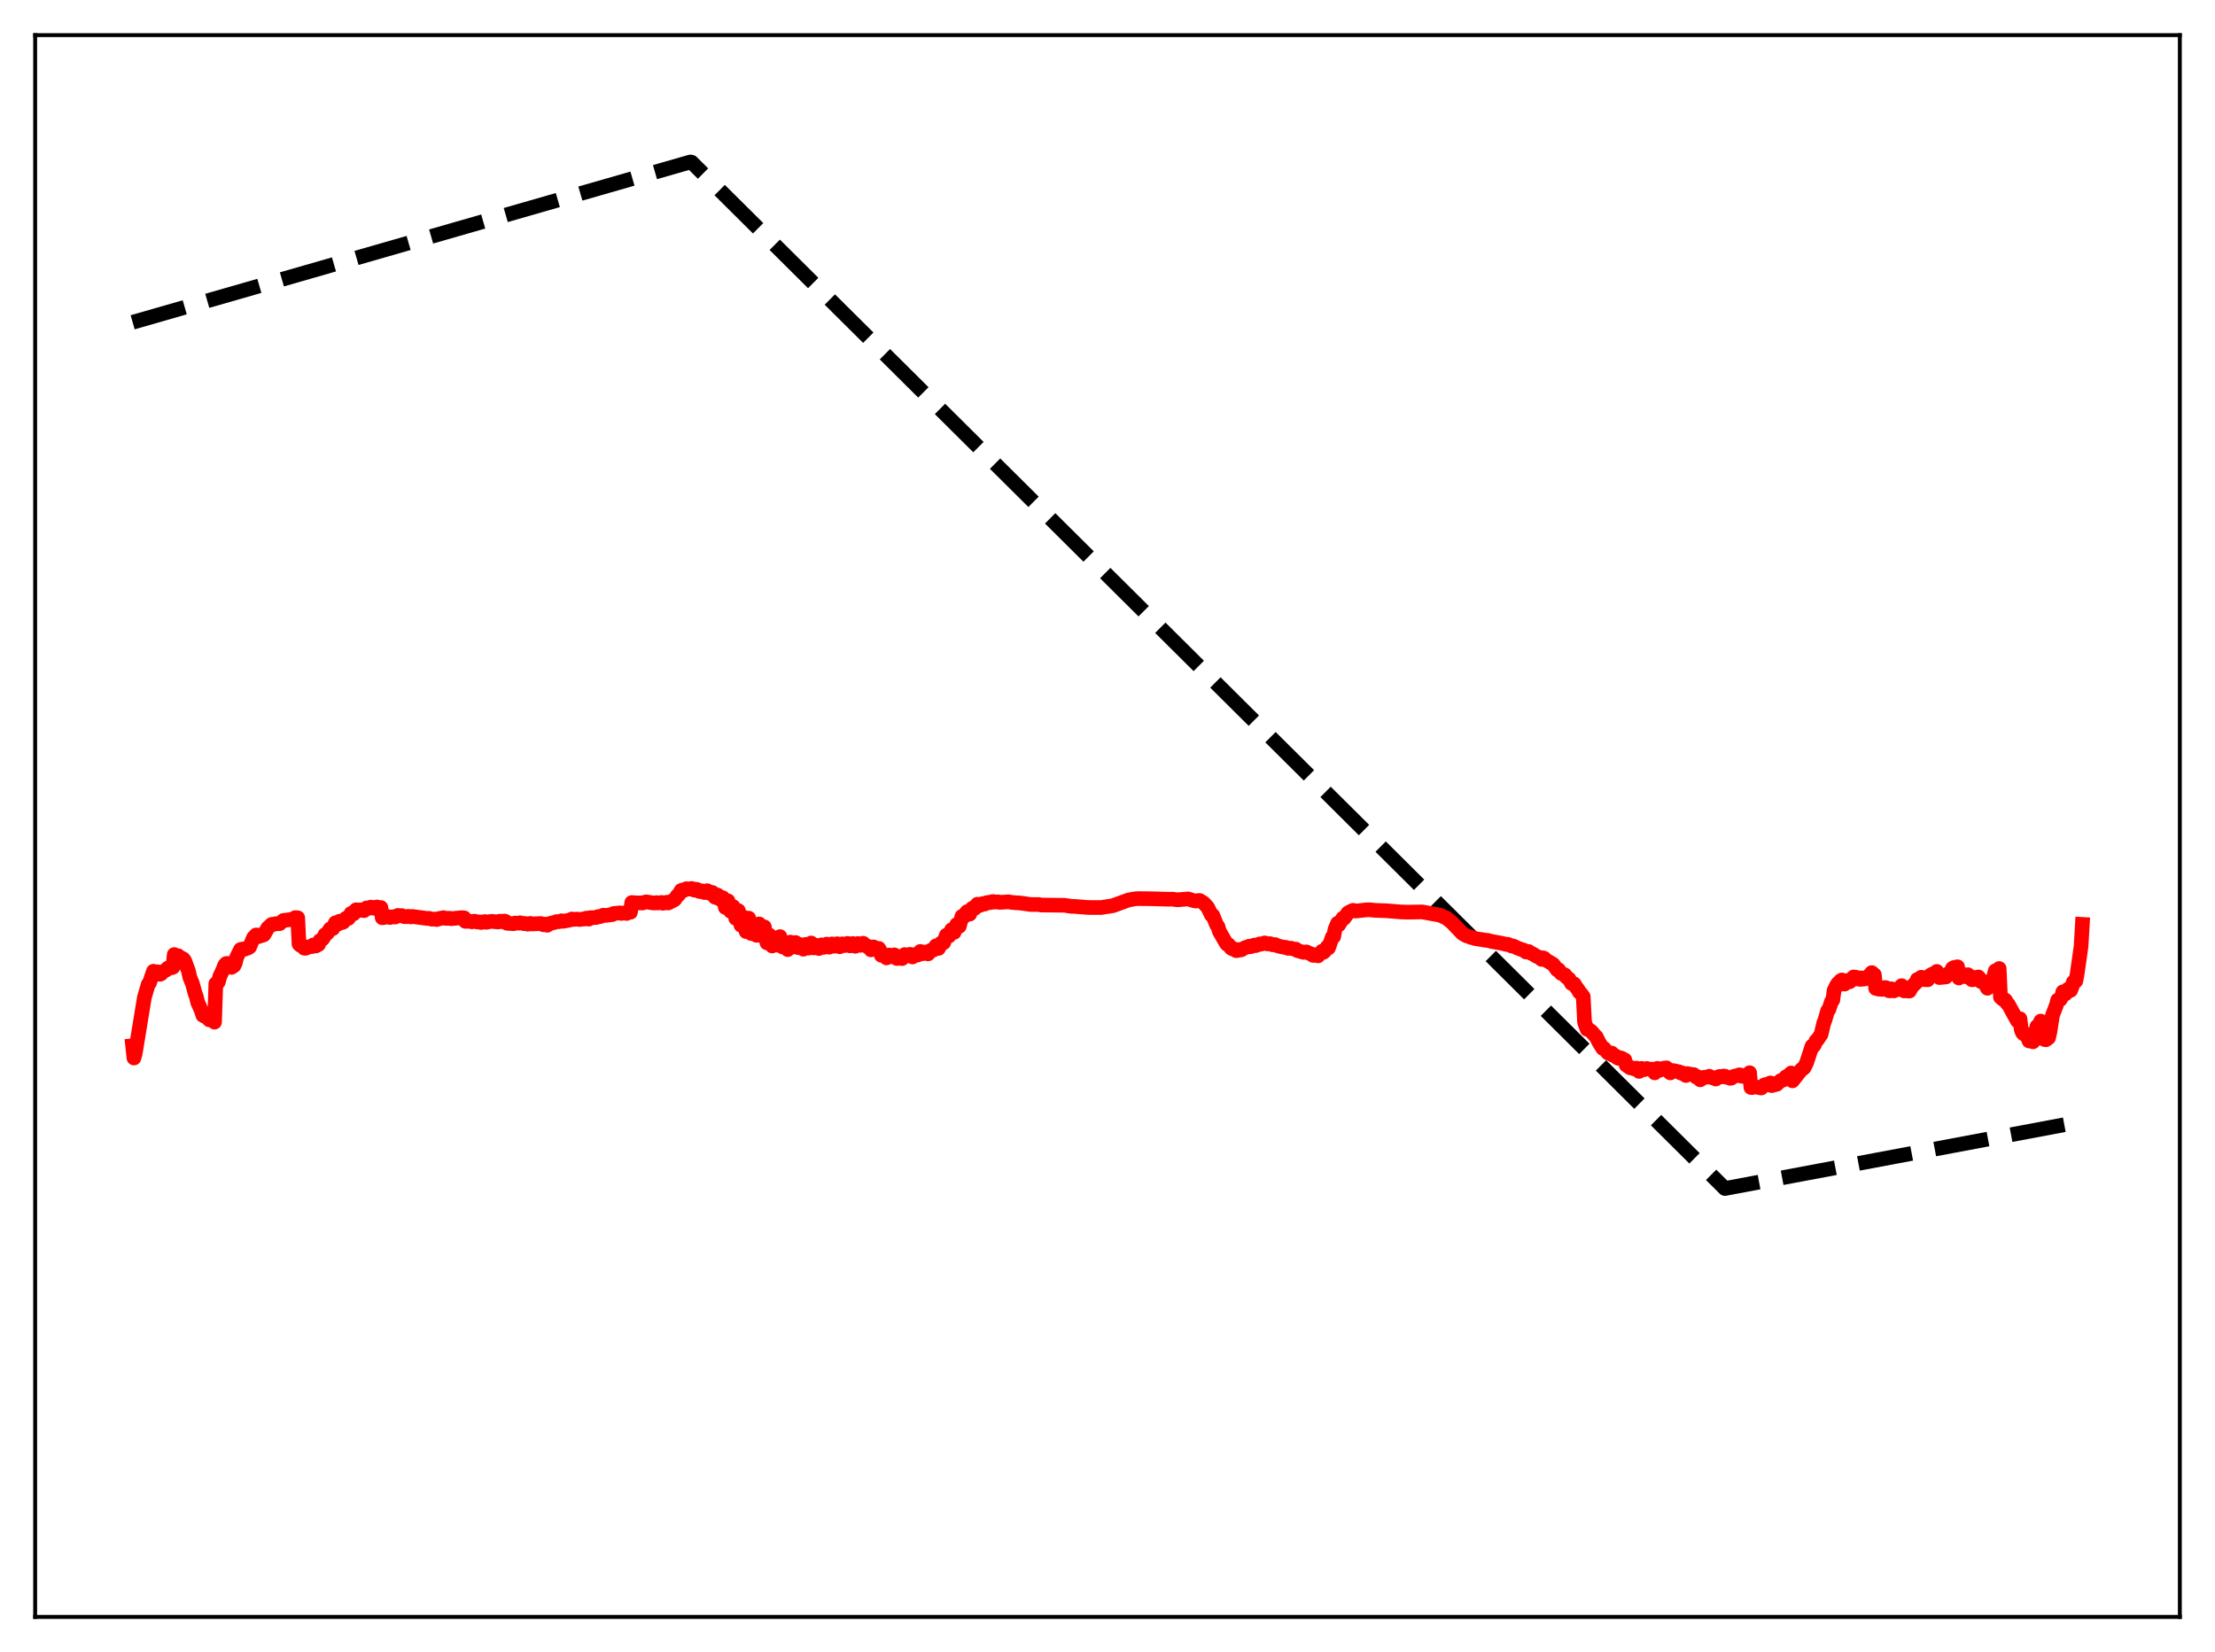 <?xml version="1.0" encoding="utf-8" standalone="no"?>
<!DOCTYPE svg PUBLIC "-//W3C//DTD SVG 1.1//EN"
  "http://www.w3.org/Graphics/SVG/1.1/DTD/svg11.dtd">
<svg xmlns:xlink="http://www.w3.org/1999/xlink" width="453.6pt" height="338.4pt" viewBox="0 0 453.6 338.4" xmlns="http://www.w3.org/2000/svg" version="1.1">
 <defs>
  <style type="text/css">*{stroke-linejoin: round; stroke-linecap: butt}</style>
 </defs>
 <g id="figure_1">
  <g id="patch_1">
   <path d="M 0 338.4 
L 453.6 338.4 
L 453.6 0 
L 0 0 
z
" style="fill: #ffffff"/>
  </g>
  <g id="axes_1">
   <g id="patch_2">
    <path d="M 7.2 331.2 
L 446.4 331.2 
L 446.4 7.2 
L 7.2 7.2 
z
" style="fill: #ffffff"/>
   </g>
   <g id="matplotlib.axis_1"/>
   <g id="matplotlib.axis_2"/>
   <g id="line2d_1">
    <path d="M 27.164 66.015 
L 141.356 33.182 
L 141.622 33.219 
L 353.236 243.451 
L 426.436 229.685 
L 426.436 229.685 
" clip-path="url(#pfeb716e152)" style="fill: none; stroke-dasharray: 11.1,4.8; stroke-dashoffset: 0; stroke: #000000; stroke-width: 3"/>
   </g>
   <g id="line2d_2">
    <path d="M 27.164 214.195 
L 27.43 216.715 
L 27.696 215.761 
L 29.559 204.348 
L 30.358 201.609 
L 30.624 201.317 
L 31.423 198.944 
L 31.689 199.199 
L 31.955 199.248 
L 32.221 199.05 
L 32.753 199.578 
L 33.02 199.446 
L 33.286 199.075 
L 34.084 198.662 
L 34.351 198.304 
L 34.617 198.193 
L 35.149 198.229 
L 35.415 198.128 
L 35.681 195.526 
L 35.948 195.831 
L 36.214 195.859 
L 36.48 195.763 
L 37.012 196.281 
L 37.279 196.278 
L 37.545 196.426 
L 37.811 196.782 
L 38.609 198.949 
L 38.876 200.198 
L 39.408 201.482 
L 39.94 203.436 
L 40.207 204.166 
L 40.473 205.281 
L 41.271 207.095 
L 41.537 207.97 
L 41.804 208.127 
L 42.336 208.015 
L 42.602 208.631 
L 42.868 208.903 
L 43.135 208.302 
L 43.401 208.203 
L 43.667 209.004 
L 43.933 209.368 
L 44.199 201.481 
L 44.465 201.472 
L 44.732 201.094 
L 44.998 200.046 
L 45.53 198.919 
L 46.063 197.626 
L 46.329 197.362 
L 46.595 197.335 
L 47.127 197.597 
L 47.393 198.154 
L 47.926 197.799 
L 48.192 197.232 
L 48.458 196.102 
L 49.257 194.489 
L 49.789 194.384 
L 50.055 194.439 
L 50.854 194.152 
L 51.12 193.959 
L 51.652 192.691 
L 51.919 192.068 
L 52.451 191.509 
L 52.717 191.87 
L 52.983 191.841 
L 53.516 191.472 
L 53.782 191.584 
L 54.048 191.467 
L 54.847 190.067 
L 55.645 189.342 
L 56.177 189.312 
L 56.444 189.204 
L 57.242 189.207 
L 58.041 188.536 
L 59.904 188.312 
L 60.436 187.963 
L 60.969 187.992 
L 61.235 193.384 
L 61.501 193.63 
L 62.033 193.779 
L 62.3 194.221 
L 62.566 194.243 
L 63.364 193.913 
L 63.897 193.892 
L 64.163 193.552 
L 64.429 193.726 
L 64.695 193.766 
L 65.228 193.466 
L 65.494 192.684 
L 66.026 192.384 
L 66.292 192.019 
L 66.559 191.442 
L 66.825 191.321 
L 67.091 191.074 
L 67.623 190.259 
L 67.889 190.164 
L 68.156 190.21 
L 68.688 189.015 
L 69.22 189.289 
L 69.487 188.71 
L 70.019 188.979 
L 70.285 188.893 
L 70.817 188.116 
L 71.35 188.118 
L 71.882 187.098 
L 72.415 187.187 
L 72.681 186.608 
L 72.947 186.348 
L 73.213 186.488 
L 73.479 186.499 
L 73.745 186.366 
L 74.544 186.53 
L 75.076 185.975 
L 75.609 186.034 
L 75.875 185.824 
L 76.141 185.83 
L 76.673 186.058 
L 77.206 185.777 
L 77.738 185.94 
L 78.004 185.898 
L 78.271 187.988 
L 78.803 187.919 
L 79.335 187.701 
L 79.868 187.936 
L 80.4 187.794 
L 80.932 187.843 
L 81.465 187.508 
L 81.997 187.57 
L 82.263 187.544 
L 82.796 187.763 
L 83.328 187.761 
L 83.594 187.693 
L 84.127 187.817 
L 84.393 187.716 
L 87.587 188.147 
L 87.853 188.101 
L 88.385 188.276 
L 88.918 188.256 
L 89.45 188.354 
L 89.983 188.113 
L 90.249 188.145 
L 90.781 187.964 
L 91.313 188.122 
L 92.112 188.088 
L 92.378 188.18 
L 94.508 187.975 
L 95.04 188 
L 95.306 188.726 
L 95.839 188.717 
L 96.105 188.693 
L 96.637 188.819 
L 97.169 188.681 
L 97.702 188.851 
L 98.234 188.84 
L 98.5 188.962 
L 99.033 188.817 
L 99.299 188.768 
L 99.565 188.917 
L 100.63 188.717 
L 101.961 188.857 
L 102.227 188.706 
L 102.493 188.692 
L 102.759 188.798 
L 103.292 188.658 
L 103.558 188.747 
L 103.824 189.119 
L 105.155 189.211 
L 105.421 189.084 
L 106.22 189.101 
L 106.486 189.015 
L 107.284 189.193 
L 107.551 189.156 
L 108.083 189.304 
L 108.615 189.143 
L 108.881 189.264 
L 110.745 189.17 
L 111.277 189.427 
L 111.543 189.302 
L 111.809 189.303 
L 112.076 189.52 
L 112.608 189.159 
L 113.673 188.912 
L 113.939 188.784 
L 114.471 188.792 
L 115.004 188.604 
L 115.27 188.719 
L 116.601 188.482 
L 117.133 188.242 
L 117.399 188.342 
L 118.198 188.263 
L 118.73 188.356 
L 119.529 188.218 
L 119.795 188.245 
L 120.061 188.069 
L 120.327 188.06 
L 120.593 188.266 
L 120.86 187.983 
L 121.392 187.963 
L 122.191 187.919 
L 122.457 187.75 
L 122.989 187.734 
L 123.521 187.47 
L 124.054 187.502 
L 125.385 187.342 
L 125.651 187.118 
L 126.982 186.987 
L 127.248 187.103 
L 128.047 186.954 
L 128.313 187.106 
L 128.845 186.794 
L 129.111 186.86 
L 129.377 184.867 
L 130.708 184.964 
L 131.241 184.923 
L 131.507 184.976 
L 132.305 184.732 
L 133.903 184.977 
L 134.435 184.888 
L 134.701 184.961 
L 135.5 184.851 
L 135.766 185.021 
L 136.564 184.806 
L 136.831 184.965 
L 137.363 184.7 
L 138.161 184.278 
L 138.694 183.478 
L 138.96 183.303 
L 139.492 182.4 
L 139.759 182.301 
L 140.025 182.394 
L 140.557 182.039 
L 141.356 182.12 
L 141.622 181.988 
L 141.888 182.05 
L 142.154 182.315 
L 142.42 182.364 
L 142.687 182.171 
L 142.953 182.294 
L 143.219 182.599 
L 143.485 182.636 
L 143.751 182.475 
L 144.017 182.57 
L 144.284 182.826 
L 144.55 182.734 
L 144.816 182.446 
L 145.082 182.58 
L 145.348 182.994 
L 145.615 182.984 
L 145.881 182.81 
L 146.147 183.092 
L 146.413 183.776 
L 146.679 183.864 
L 146.945 183.334 
L 147.212 183.535 
L 147.478 184.211 
L 147.744 184.365 
L 148.01 183.88 
L 148.276 184.534 
L 148.543 185.888 
L 148.809 185.453 
L 149.075 184.517 
L 149.341 185.255 
L 149.607 186.667 
L 149.873 186.484 
L 150.14 185.694 
L 150.406 186.496 
L 150.672 188.115 
L 150.938 188.128 
L 151.204 186.524 
L 151.471 187.649 
L 151.737 189.517 
L 152.003 189.014 
L 152.269 187.866 
L 152.801 190.822 
L 153.068 189.765 
L 153.334 188.066 
L 153.6 189.191 
L 153.866 191.23 
L 154.399 190.022 
L 154.665 191.418 
L 154.931 191.586 
L 155.197 190.921 
L 155.463 189.251 
L 155.729 190.186 
L 155.996 191.701 
L 156.262 191.044 
L 156.528 189.858 
L 157.06 193.127 
L 157.593 191.548 
L 158.125 193.768 
L 158.657 192.224 
L 159.19 193.601 
L 159.456 192.921 
L 159.722 191.848 
L 160.255 193.966 
L 160.787 193.214 
L 161.319 194.51 
L 161.852 192.973 
L 162.118 193.373 
L 162.384 193.983 
L 162.916 193.059 
L 163.449 194.107 
L 163.981 193.482 
L 164.513 194.428 
L 165.046 193.438 
L 165.578 194.209 
L 166.111 193.157 
L 166.643 194.167 
L 167.175 193.633 
L 167.708 194.287 
L 168.24 193.532 
L 168.772 194.041 
L 169.305 193.387 
L 169.837 194.008 
L 170.369 193.347 
L 170.902 193.81 
L 171.434 193.314 
L 171.967 193.925 
L 172.499 193.334 
L 173.031 193.68 
L 173.564 193.237 
L 174.096 193.75 
L 174.628 193.264 
L 175.161 193.828 
L 175.693 193.265 
L 176.225 193.632 
L 176.758 193.204 
L 177.556 193.873 
L 177.823 193.868 
L 178.355 194.563 
L 178.887 193.957 
L 179.42 194.497 
L 179.686 194.293 
L 179.952 194.261 
L 180.218 194.678 
L 180.484 195.682 
L 181.017 195.647 
L 181.549 196.209 
L 182.081 195.623 
L 182.614 195.984 
L 182.88 195.693 
L 183.146 195.587 
L 183.679 196.335 
L 184.211 196.095 
L 184.477 196.311 
L 184.743 196.348 
L 185.276 195.529 
L 185.808 195.801 
L 186.34 195.478 
L 186.873 196.017 
L 187.405 195.502 
L 187.671 195.64 
L 187.937 195.63 
L 188.47 194.881 
L 188.736 195.014 
L 189.002 195.34 
L 189.535 194.996 
L 190.067 195.386 
L 190.599 194.664 
L 191.132 194.601 
L 191.664 193.748 
L 192.196 194.265 
L 192.729 193.169 
L 192.995 193.235 
L 193.261 193.087 
L 193.793 191.568 
L 194.06 191.56 
L 194.326 191.736 
L 194.858 190.456 
L 195.124 190.902 
L 195.391 190.988 
L 195.923 189.37 
L 196.189 189.673 
L 196.455 189.737 
L 196.988 187.703 
L 197.254 187.799 
L 197.52 187.667 
L 197.786 187.051 
L 198.052 186.735 
L 198.319 187.109 
L 198.585 187.237 
L 199.117 186.032 
L 199.383 186.128 
L 199.649 186.035 
L 199.916 185.47 
L 200.182 185.205 
L 200.448 185.402 
L 200.714 185.445 
L 201.247 185.083 
L 201.513 185.199 
L 201.779 185.139 
L 202.045 184.895 
L 202.311 184.85 
L 202.844 184.877 
L 203.11 184.703 
L 203.376 184.664 
L 203.642 184.772 
L 204.441 184.736 
L 204.707 184.839 
L 206.57 184.722 
L 207.103 184.831 
L 207.635 184.883 
L 208.167 184.926 
L 208.7 184.945 
L 209.232 185.007 
L 209.764 185.084 
L 211.095 185.273 
L 212.692 185.273 
L 213.225 185.382 
L 218.016 185.431 
L 219.347 185.643 
L 220.145 185.669 
L 222.541 185.864 
L 223.34 185.892 
L 225.469 185.894 
L 227.865 185.528 
L 228.929 185.147 
L 231.059 184.361 
L 232.124 184.156 
L 232.922 184.062 
L 234.785 184.08 
L 236.116 184.102 
L 239.044 184.184 
L 240.109 184.18 
L 241.174 184.312 
L 243.303 184.128 
L 244.368 184.458 
L 244.9 184.566 
L 245.433 184.447 
L 245.699 184.463 
L 246.497 184.967 
L 247.296 185.827 
L 248.095 187.447 
L 248.361 187.495 
L 249.159 189.479 
L 249.425 189.793 
L 249.692 190.739 
L 251.023 193.068 
L 251.289 193.425 
L 251.555 193.471 
L 252.087 194.182 
L 252.353 194.348 
L 252.62 194.325 
L 253.152 194.726 
L 253.418 194.693 
L 253.684 194.503 
L 253.951 194.595 
L 254.217 194.544 
L 255.015 194.081 
L 255.548 193.963 
L 255.814 193.809 
L 256.08 193.925 
L 256.612 193.746 
L 256.879 193.576 
L 257.145 193.691 
L 257.677 193.504 
L 257.943 193.354 
L 258.209 193.398 
L 259.008 193.141 
L 259.54 193.351 
L 260.073 193.287 
L 260.605 193.525 
L 261.137 193.478 
L 261.404 193.663 
L 262.468 193.945 
L 263.001 194.041 
L 263.267 194.038 
L 263.799 194.262 
L 264.332 194.215 
L 264.864 194.382 
L 265.396 194.423 
L 265.663 194.704 
L 266.993 195.078 
L 267.526 194.977 
L 268.324 195.364 
L 268.591 195.415 
L 268.857 195.683 
L 269.389 195.7 
L 269.655 195.648 
L 269.921 195.785 
L 270.72 194.851 
L 270.986 195.083 
L 271.252 194.871 
L 271.785 193.981 
L 272.051 194.175 
L 272.849 191.912 
L 273.116 191.864 
L 273.382 190.402 
L 273.914 189.11 
L 274.18 189.42 
L 274.979 188.087 
L 275.245 188.104 
L 276.044 186.986 
L 276.842 186.57 
L 277.108 186.462 
L 277.641 186.615 
L 279.77 186.374 
L 280.569 186.353 
L 281.367 186.457 
L 284.029 186.561 
L 286.957 186.802 
L 288.288 186.838 
L 289.353 186.823 
L 291.216 186.787 
L 294.943 187.468 
L 296.273 188.091 
L 297.338 188.959 
L 299.468 191.192 
L 300.266 191.659 
L 302.129 192.265 
L 303.727 192.501 
L 304.259 192.614 
L 304.525 192.595 
L 305.59 192.865 
L 307.453 193.194 
L 307.985 193.322 
L 308.518 193.458 
L 308.784 193.42 
L 309.583 193.782 
L 309.849 193.761 
L 310.647 194.143 
L 311.712 194.55 
L 311.978 194.592 
L 312.511 195.006 
L 313.043 194.902 
L 313.575 195.28 
L 313.841 195.358 
L 314.64 195.868 
L 315.172 196.077 
L 315.705 196.516 
L 315.971 196.195 
L 316.237 196.288 
L 316.503 196.599 
L 317.834 197.384 
L 318.1 197.556 
L 318.899 198.675 
L 319.165 198.619 
L 319.697 199.373 
L 320.496 199.71 
L 320.762 200.135 
L 321.295 200.5 
L 321.827 201.443 
L 322.359 201.525 
L 322.892 202.371 
L 323.158 202.67 
L 323.424 203.222 
L 323.69 203.422 
L 324.223 204.152 
L 324.489 209.374 
L 325.021 210.847 
L 325.287 210.839 
L 325.82 211.209 
L 326.618 212.116 
L 326.884 212.36 
L 327.417 213.451 
L 328.215 214.741 
L 328.481 214.734 
L 329.28 215.672 
L 329.546 215.814 
L 329.812 215.665 
L 330.079 215.714 
L 330.345 216.173 
L 330.877 216.303 
L 331.143 216.633 
L 331.409 216.78 
L 331.942 216.697 
L 332.208 216.818 
L 332.474 217.105 
L 332.74 217.103 
L 333.007 218.149 
L 333.805 218.714 
L 334.071 218.687 
L 334.604 218.939 
L 335.136 218.788 
L 335.668 219.461 
L 335.935 219.26 
L 336.201 218.842 
L 336.733 219.098 
L 337.265 218.864 
L 338.064 219.062 
L 338.33 218.991 
L 338.863 219.759 
L 339.395 218.834 
L 339.927 219.216 
L 340.193 218.925 
L 340.726 218.792 
L 340.992 218.952 
L 341.258 218.73 
L 341.791 219.542 
L 342.057 219.764 
L 342.323 219.395 
L 342.589 219.28 
L 343.92 219.572 
L 344.186 219.794 
L 344.452 219.757 
L 345.251 220.297 
L 345.517 219.9 
L 346.582 220.129 
L 346.848 220.108 
L 347.38 220.637 
L 347.647 220.562 
L 347.913 220.769 
L 348.179 221.184 
L 348.977 220.656 
L 349.51 220.643 
L 350.042 220.451 
L 350.575 220.754 
L 350.841 220.767 
L 351.373 221.022 
L 351.905 220.56 
L 352.172 220.489 
L 352.438 220.602 
L 352.97 220.406 
L 353.236 220.435 
L 353.503 220.661 
L 354.035 220.725 
L 354.301 220.873 
L 354.567 220.832 
L 354.833 220.543 
L 355.632 220.332 
L 355.898 220.333 
L 356.164 220.165 
L 356.431 220.193 
L 356.697 220.457 
L 357.229 220.429 
L 357.495 220.597 
L 358.294 219.734 
L 358.56 222.754 
L 358.826 222.77 
L 359.359 222.607 
L 359.891 222.712 
L 360.423 222.819 
L 360.689 222.857 
L 361.222 222.277 
L 361.488 222.16 
L 361.754 222.238 
L 362.553 221.82 
L 362.819 222.369 
L 363.884 222.085 
L 364.15 221.718 
L 364.416 221.591 
L 364.682 221.325 
L 365.215 221.209 
L 365.747 220.565 
L 366.013 220.66 
L 366.545 220.017 
L 366.812 219.786 
L 367.078 221.392 
L 368.941 219.04 
L 369.207 218.926 
L 369.473 218.688 
L 370.006 217.576 
L 371.071 214.292 
L 371.337 214.338 
L 371.603 213.935 
L 371.869 213.236 
L 372.135 213.034 
L 372.934 211.866 
L 373.466 209.593 
L 373.732 208.923 
L 374.265 207.041 
L 374.531 206.77 
L 375.063 205.143 
L 375.329 204.859 
L 375.596 202.888 
L 376.128 201.798 
L 376.394 201.414 
L 376.66 201.299 
L 376.927 200.88 
L 377.193 200.731 
L 377.725 201.578 
L 378.257 200.854 
L 378.524 201.09 
L 378.79 201.1 
L 379.322 200.383 
L 379.588 200.114 
L 379.855 200.559 
L 380.121 200.178 
L 380.919 200.614 
L 381.185 200.3 
L 381.452 200.584 
L 382.25 200.446 
L 383.315 199.223 
L 383.847 199.673 
L 384.113 202.45 
L 384.38 202.065 
L 384.646 202.594 
L 385.444 202.656 
L 385.711 202.56 
L 385.977 202.281 
L 386.243 202.314 
L 386.509 202.525 
L 386.775 202.925 
L 387.041 202.96 
L 387.308 202.534 
L 387.574 202.644 
L 387.84 202.967 
L 388.106 202.676 
L 388.639 202.705 
L 389.437 201.898 
L 389.969 202.976 
L 390.502 202.473 
L 390.768 203.005 
L 391.034 202.995 
L 391.567 202.045 
L 392.365 201.307 
L 392.631 200.631 
L 392.897 200.694 
L 393.43 200.178 
L 393.696 200.219 
L 393.962 200.642 
L 394.761 200.697 
L 395.293 199.747 
L 395.825 199.469 
L 396.092 199.508 
L 396.358 199.35 
L 396.624 198.981 
L 396.89 200.006 
L 397.156 200.242 
L 398.487 200.116 
L 398.753 199.627 
L 399.02 199.414 
L 399.286 199.38 
L 399.552 199.036 
L 399.818 198.364 
L 400.084 198.193 
L 400.883 198.031 
L 401.149 200.326 
L 401.415 199.91 
L 401.948 199.542 
L 402.214 199.714 
L 402.48 200.05 
L 403.012 199.656 
L 403.811 200.687 
L 404.077 200.668 
L 404.343 200.212 
L 404.876 200.302 
L 405.142 200.11 
L 405.408 200.437 
L 405.674 201.069 
L 406.473 201.148 
L 406.739 201.979 
L 407.005 202.432 
L 407.537 200.968 
L 407.804 201.248 
L 408.07 200.93 
L 408.602 198.86 
L 408.868 198.844 
L 409.401 198.383 
L 409.667 204.264 
L 410.199 204.728 
L 410.465 204.707 
L 410.732 204.926 
L 410.998 205.485 
L 411.264 205.706 
L 413.127 209.102 
L 413.393 209.052 
L 413.66 208.675 
L 413.926 210.946 
L 414.192 211.565 
L 414.458 211.81 
L 414.991 211.846 
L 415.523 213.229 
L 415.789 213.161 
L 416.055 212.895 
L 416.321 213.399 
L 416.588 213.102 
L 417.12 210.267 
L 417.652 209.818 
L 417.919 209.153 
L 418.185 212.318 
L 418.717 212.949 
L 418.983 212.974 
L 419.516 212.568 
L 419.782 211.417 
L 420.314 207.967 
L 421.113 205.903 
L 421.379 204.859 
L 421.911 204.739 
L 422.177 204.271 
L 422.444 203.163 
L 422.71 203.5 
L 422.976 203.569 
L 423.242 203.283 
L 423.508 202.616 
L 423.775 202.826 
L 424.041 202.848 
L 424.307 202.176 
L 424.573 201.181 
L 424.839 201.181 
L 425.105 200.932 
L 425.372 199.487 
L 426.17 193.87 
L 426.436 189.345 
L 426.436 189.345 
" clip-path="url(#pfeb716e152)" style="fill: none; stroke: #ff0000; stroke-width: 3; stroke-linecap: square"/>
   </g>
   <g id="patch_3">
    <path d="M 7.2 331.2 
L 7.2 7.2 
" style="fill: none; stroke: #000000; stroke-width: 0.8; stroke-linejoin: miter; stroke-linecap: square"/>
   </g>
   <g id="patch_4">
    <path d="M 446.4 331.2 
L 446.4 7.2 
" style="fill: none; stroke: #000000; stroke-width: 0.8; stroke-linejoin: miter; stroke-linecap: square"/>
   </g>
   <g id="patch_5">
    <path d="M 7.2 331.2 
L 446.4 331.2 
" style="fill: none; stroke: #000000; stroke-width: 0.8; stroke-linejoin: miter; stroke-linecap: square"/>
   </g>
   <g id="patch_6">
    <path d="M 7.2 7.2 
L 446.4 7.2 
" style="fill: none; stroke: #000000; stroke-width: 0.8; stroke-linejoin: miter; stroke-linecap: square"/>
   </g>
  </g>
 </g>
 <defs>
  <clipPath id="pfeb716e152">
   <rect x="7.2" y="7.2" width="439.2" height="324"/>
  </clipPath>
 </defs>
</svg>

